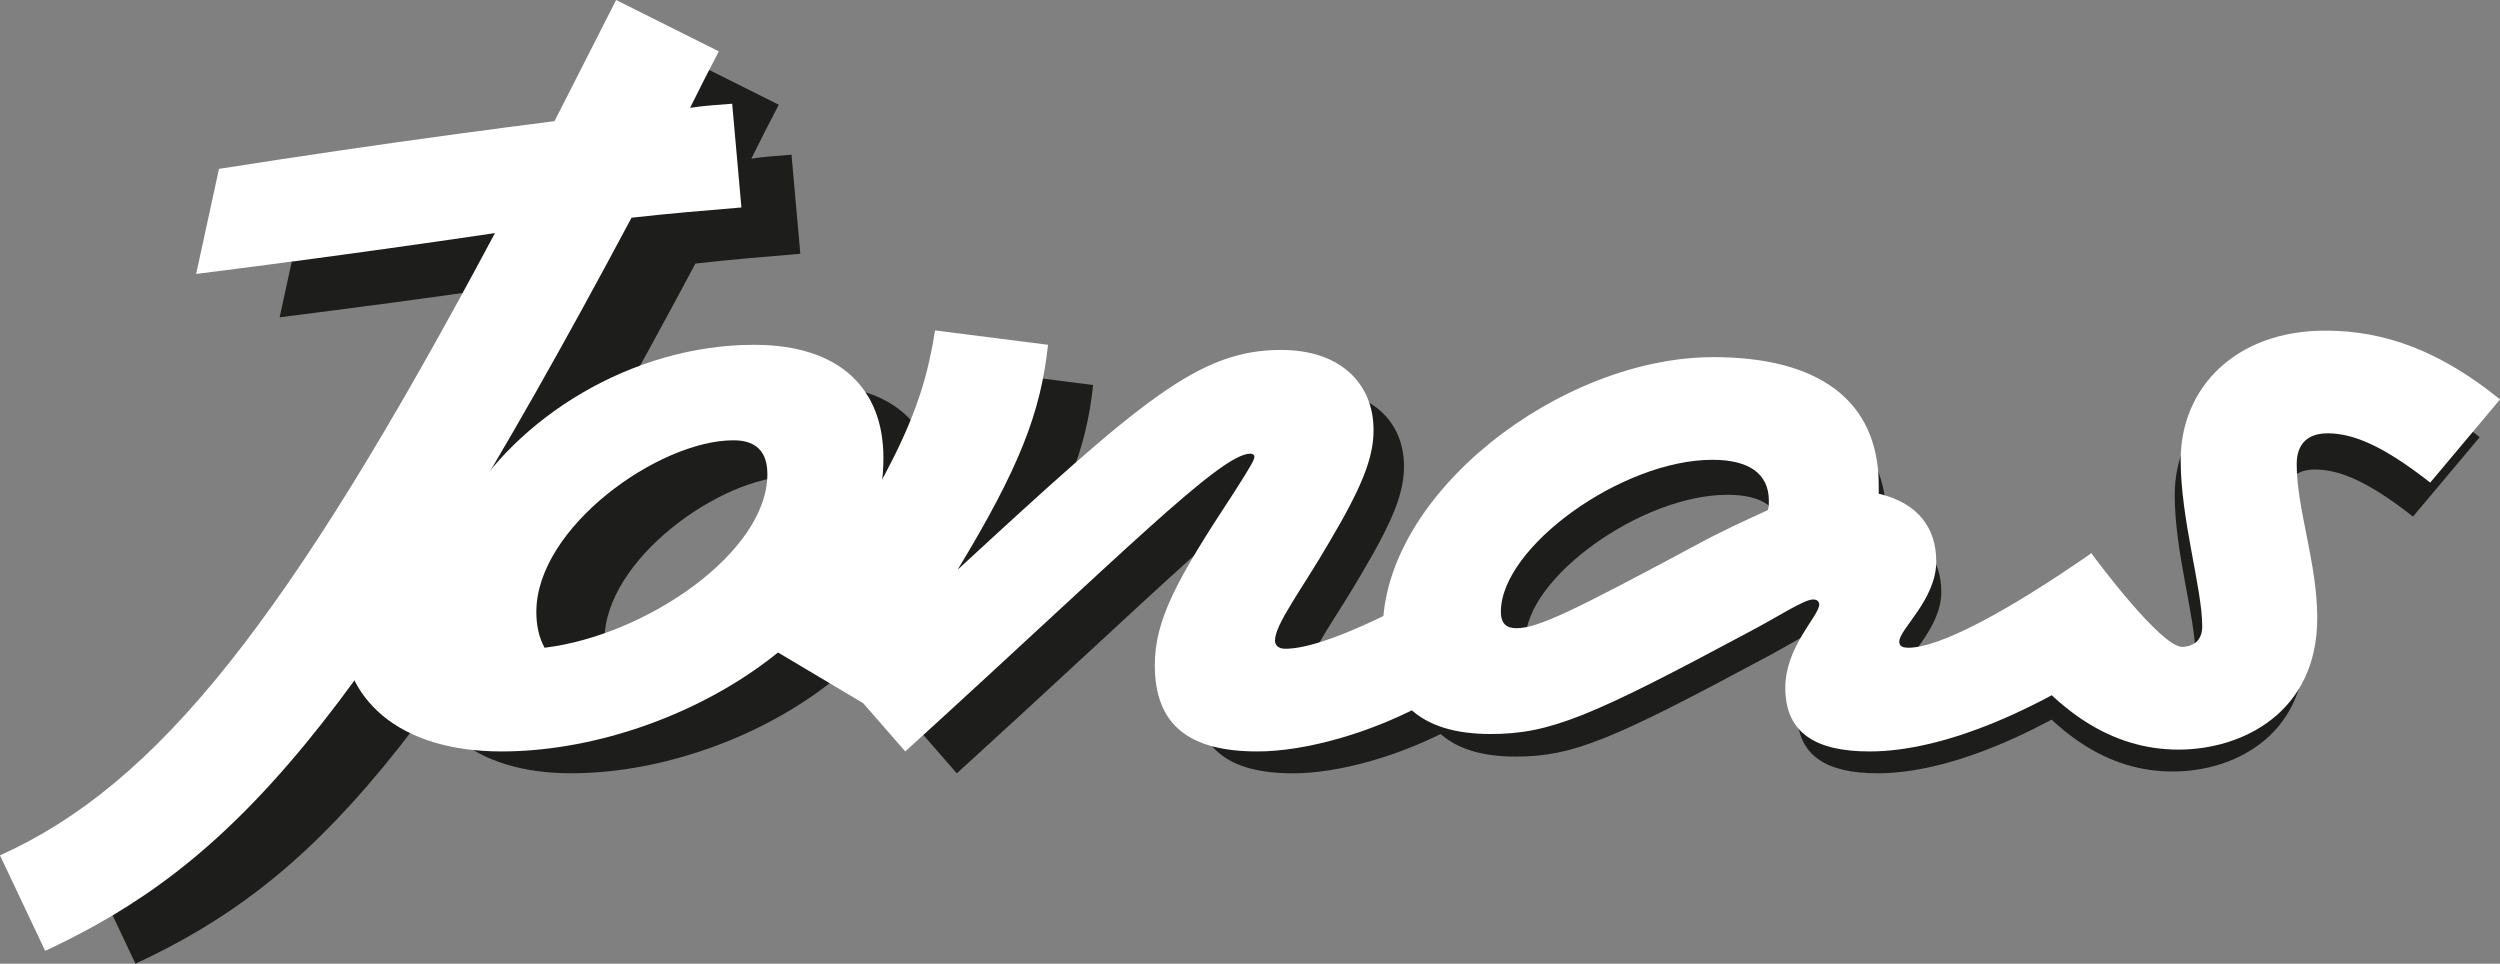 <?xml version="1.0" encoding="UTF-8"?>
<svg id="Lag_2" data-name="Lag 2" xmlns="http://www.w3.org/2000/svg" viewBox="0 0 1388.1 535.09">
  <rect x="0" y="0" width="1388.1" height="535.09" fill="#808080" stroke="none"/>
  <defs>
    <style>
      .cls-1 {
        fill: #1d1d1b;
      }

      .cls-2 {
        fill: #fff;
      }
    </style>
  </defs>
  <g id="Lag_1-2" data-name="Lag 1">
    <g>
      <g>
        <path class="cls-1" d="M345.28,95.18c2.47-4.86,13.45-26.44,15.93-31.31,2.72-5.34,14.03-27.6,16.74-32.94l54.45,27.22c-5.44,10.34-10.34,20.14-15.24,29.94,7.08-1.09,14.7-1.63,22.32-2.18l4.9,54.99c-19.6,1.63-39.2,3.27-58.26,5.44C241.29,418.04,173.23,489.36,75.23,535.09l-23.96-50.63c83.3-37.57,152.45-123.59,262.43-329.94-10.57,1.56-21.16,3.1-31.78,4.63-42.57,6.1-84.79,11.77-126.65,17.03,4.04-18.57,8.07-37.13,12.11-55.7,41.54-6.55,83.74-12.75,126.59-18.57,17.19-2.33,34.3-4.58,51.31-6.74Z"/>
        <path class="cls-1" d="M296.99,300.86c27.77-48.46,89.29-87.11,154.08-87.11,46.28,0,68.6,23.96,68.6,59.89,0,90.38-111.61,155.71-202.54,155.71-54.99,0-84.39-28.31-84.39-65.88,0-26.68,17.42-53.9,51.18-76.77l13.07,14.16ZM440.18,264.39c-39.74,0-104.53,46.28-104.53,90.92,0,6.53,1.09,13.07,4.36,19.06,53.9-6.53,118.15-50.63,118.15-92.01,0-11.98-5.99-17.97-17.97-17.97Z"/>
        <path class="cls-1" d="M559.05,332.99c98-90.38,127.95-116.51,171.5-116.51,31.58,0,49,17.97,49,42.47,0,14.7-5.99,29.94-23.41,59.35-14.16,24.5-28.86,43.56-28.86,52.27,0,2.72,2.18,4.36,5.44,4.36,9.8,0,27.22-4.9,57.71-20.14l20.69,46.82c-32.67,18.51-68.6,27.77-93.1,27.77-36.48,0-54.45-14.16-54.45-45.73,0-23.96,11.43-45.19,41.92-91.47,8.71-13.61,10.89-17.42,10.89-19.06,0-1.09-1.09-1.63-2.18-1.63-15.79,0-68.6,53.9-182.94,157.89l-22.32-25.59-45.73-27.22c61.52-95.28,76.77-125.22,83.85-170.41l59.89,7.62c-3.81,35.93-15.24,65.33-47.91,119.23Z"/>
        <path class="cls-1" d="M1042.5,429.35c-27.77,0-44.65-9.26-44.65-33.76,0-21.78,17.97-38.11,17.97-44.1,0-1.63-1.09-2.72-3.27-2.72-4.9,0-19.6,9.8-34.3,17.42-83.3,44.65-105.08,53.9-136.66,53.9-37.57,0-57.17-17.42-57.17-54.99,0-72.41,94.19-144.82,175.31-144.82,54.99,0,87.66,22.32,87.66,68.06v4.36c20.69,4.9,30.49,17.97,30.49,35.93,0,20.14-19.6,35.93-19.6,42.47,0,1.63.54,3.27,4.9,3.27,16.33,0,52.27-19.06,96.91-50.09l28.86,44.1c-54.99,39.2-107.26,60.98-146.46,60.98ZM855.21,364.02c11.43,0,29.4-8.71,96.37-44.65,11.98-6.53,25.04-12.52,37.02-17.97.54-1.63.54-3.27.54-4.9,0-14.7-10.89-21.78-29.94-21.78-47.91,0-112.16,46.28-112.16,80.58,0,6.53,3.27,8.71,8.17,8.71Z"/>
        <path class="cls-1" d="M1285.33,260.69c-10.34,0-16.33,5.44-16.33,16.33,0,23.96,10.89,52.27,10.89,81.67,0,50.09-39.74,69.69-73.5,69.69-35.93,0-65.33-20.69-91.47-56.62,15.06-15.83,30.12-31.66,45.19-47.49,2.55,3.46,37.25,50.18,48.46,49.67,4.68-.21,7.21-2.59,7.21-2.59,1.97-1.84,3.14-4.63,3.14-8.3,0-20.14-11.43-56.62-11.43-88.2,0-38.11,28.86-68.6,76.77-68.6,31.58,0,60.98,10.89,92.56,36.48l-37.02,44.1c-25.04-19.6-40.83-26.13-54.45-26.13Z"/>
      </g>
      <g>
        <path class="cls-2" d="M307.88,67.28c2.59-5.09,14.09-27.69,16.68-32.78,2.84-5.59,14.69-28.9,17.53-34.49l57.02,28.51c-5.7,10.83-10.83,21.1-15.96,31.36,7.41-1.14,15.39-1.71,23.38-2.28l5.13,57.59c-20.53,1.71-41.05,3.42-61.01,5.7C198.98,405.38,127.72,480.07,25.09,527.97L0,474.94c87.23-39.34,159.64-129.43,274.82-345.52-11.06,1.64-22.16,3.25-33.28,4.85-44.58,6.39-88.79,12.33-132.63,17.83,4.23-19.44,8.45-38.89,12.68-58.33,43.5-6.86,87.69-13.35,132.57-19.44,18-2.44,35.92-4.79,53.74-7.06Z"/>
        <path class="cls-2" d="M257.32,282.68c29.08-50.74,93.51-91.23,161.35-91.23,48.46,0,71.84,25.09,71.84,62.72,0,94.65-116.88,163.06-212.1,163.06-57.59,0-88.37-29.65-88.37-68.99,0-27.94,18.25-56.45,53.59-80.39l13.68,14.82ZM407.27,244.47c-41.62,0-109.47,48.46-109.47,95.22,0,6.84,1.14,13.68,4.56,19.96,56.45-6.84,123.72-53.02,123.72-96.36,0-12.54-6.27-18.82-18.82-18.82Z"/>
        <path class="cls-2" d="M531.74,316.31c102.63-94.65,133.99-122.01,179.6-122.01,33.07,0,51.31,18.82,51.31,44.47,0,15.39-6.27,31.36-24.52,62.15-14.82,25.66-30.22,45.61-30.22,54.74,0,2.85,2.28,4.56,5.7,4.56,10.26,0,28.51-5.13,60.44-21.1l21.67,49.03c-34.21,19.39-71.84,29.08-97.5,29.08-38.2,0-57.02-14.82-57.02-47.89,0-25.09,11.97-47.32,43.9-95.79,9.12-14.25,11.4-18.25,11.4-19.96,0-1.14-1.14-1.71-2.28-1.71-16.53,0-71.84,56.45-191.57,165.35l-23.38-26.8-47.89-28.51c64.43-99.78,80.39-131.14,87.8-178.46l62.72,7.98c-3.99,37.63-15.96,68.42-50.17,124.86Z"/>
        <path class="cls-2" d="M1038.02,417.23c-29.08,0-46.75-9.69-46.75-35.35,0-22.81,18.82-39.91,18.82-46.18,0-1.71-1.14-2.85-3.42-2.85-5.13,0-20.53,10.26-35.92,18.25-87.23,46.75-110.04,56.45-143.11,56.45-39.34,0-59.87-18.25-59.87-57.59,0-75.83,98.64-151.66,183.59-151.66,57.59,0,91.8,23.38,91.8,71.27v4.56c21.67,5.13,31.93,18.82,31.93,37.63,0,21.1-20.53,37.63-20.53,44.47,0,1.71.57,3.42,5.13,3.42,17.1,0,54.74-19.96,101.49-52.45l30.22,46.18c-57.59,41.05-112.32,63.86-153.37,63.86ZM841.89,348.81c11.97,0,30.79-9.12,100.92-46.75,12.54-6.84,26.23-13.11,38.77-18.82.57-1.71.57-3.42.57-5.13,0-15.39-11.4-22.81-31.36-22.81-50.17,0-117.45,48.46-117.45,84.38,0,6.84,3.42,9.12,8.55,9.12Z"/>
        <path class="cls-2" d="M1292.32,240.61c-10.83,0-17.1,5.7-17.1,17.1,0,25.09,11.4,54.74,11.4,85.52,0,52.45-41.62,72.98-76.97,72.98-37.63,0-68.42-21.67-95.79-59.3,15.77-16.58,31.55-33.15,47.32-49.73,2.67,3.63,39,52.55,50.75,52.01,4.9-.22,7.55-2.71,7.55-2.71,2.06-1.92,3.29-4.85,3.29-8.69,0-21.1-11.97-59.3-11.97-92.37,0-39.91,30.22-71.84,80.39-71.84,33.07,0,63.86,11.4,96.93,38.2l-38.77,46.18c-26.23-20.53-42.76-27.37-57.02-27.37Z"/>
      </g>
    </g>
  </g>
</svg>